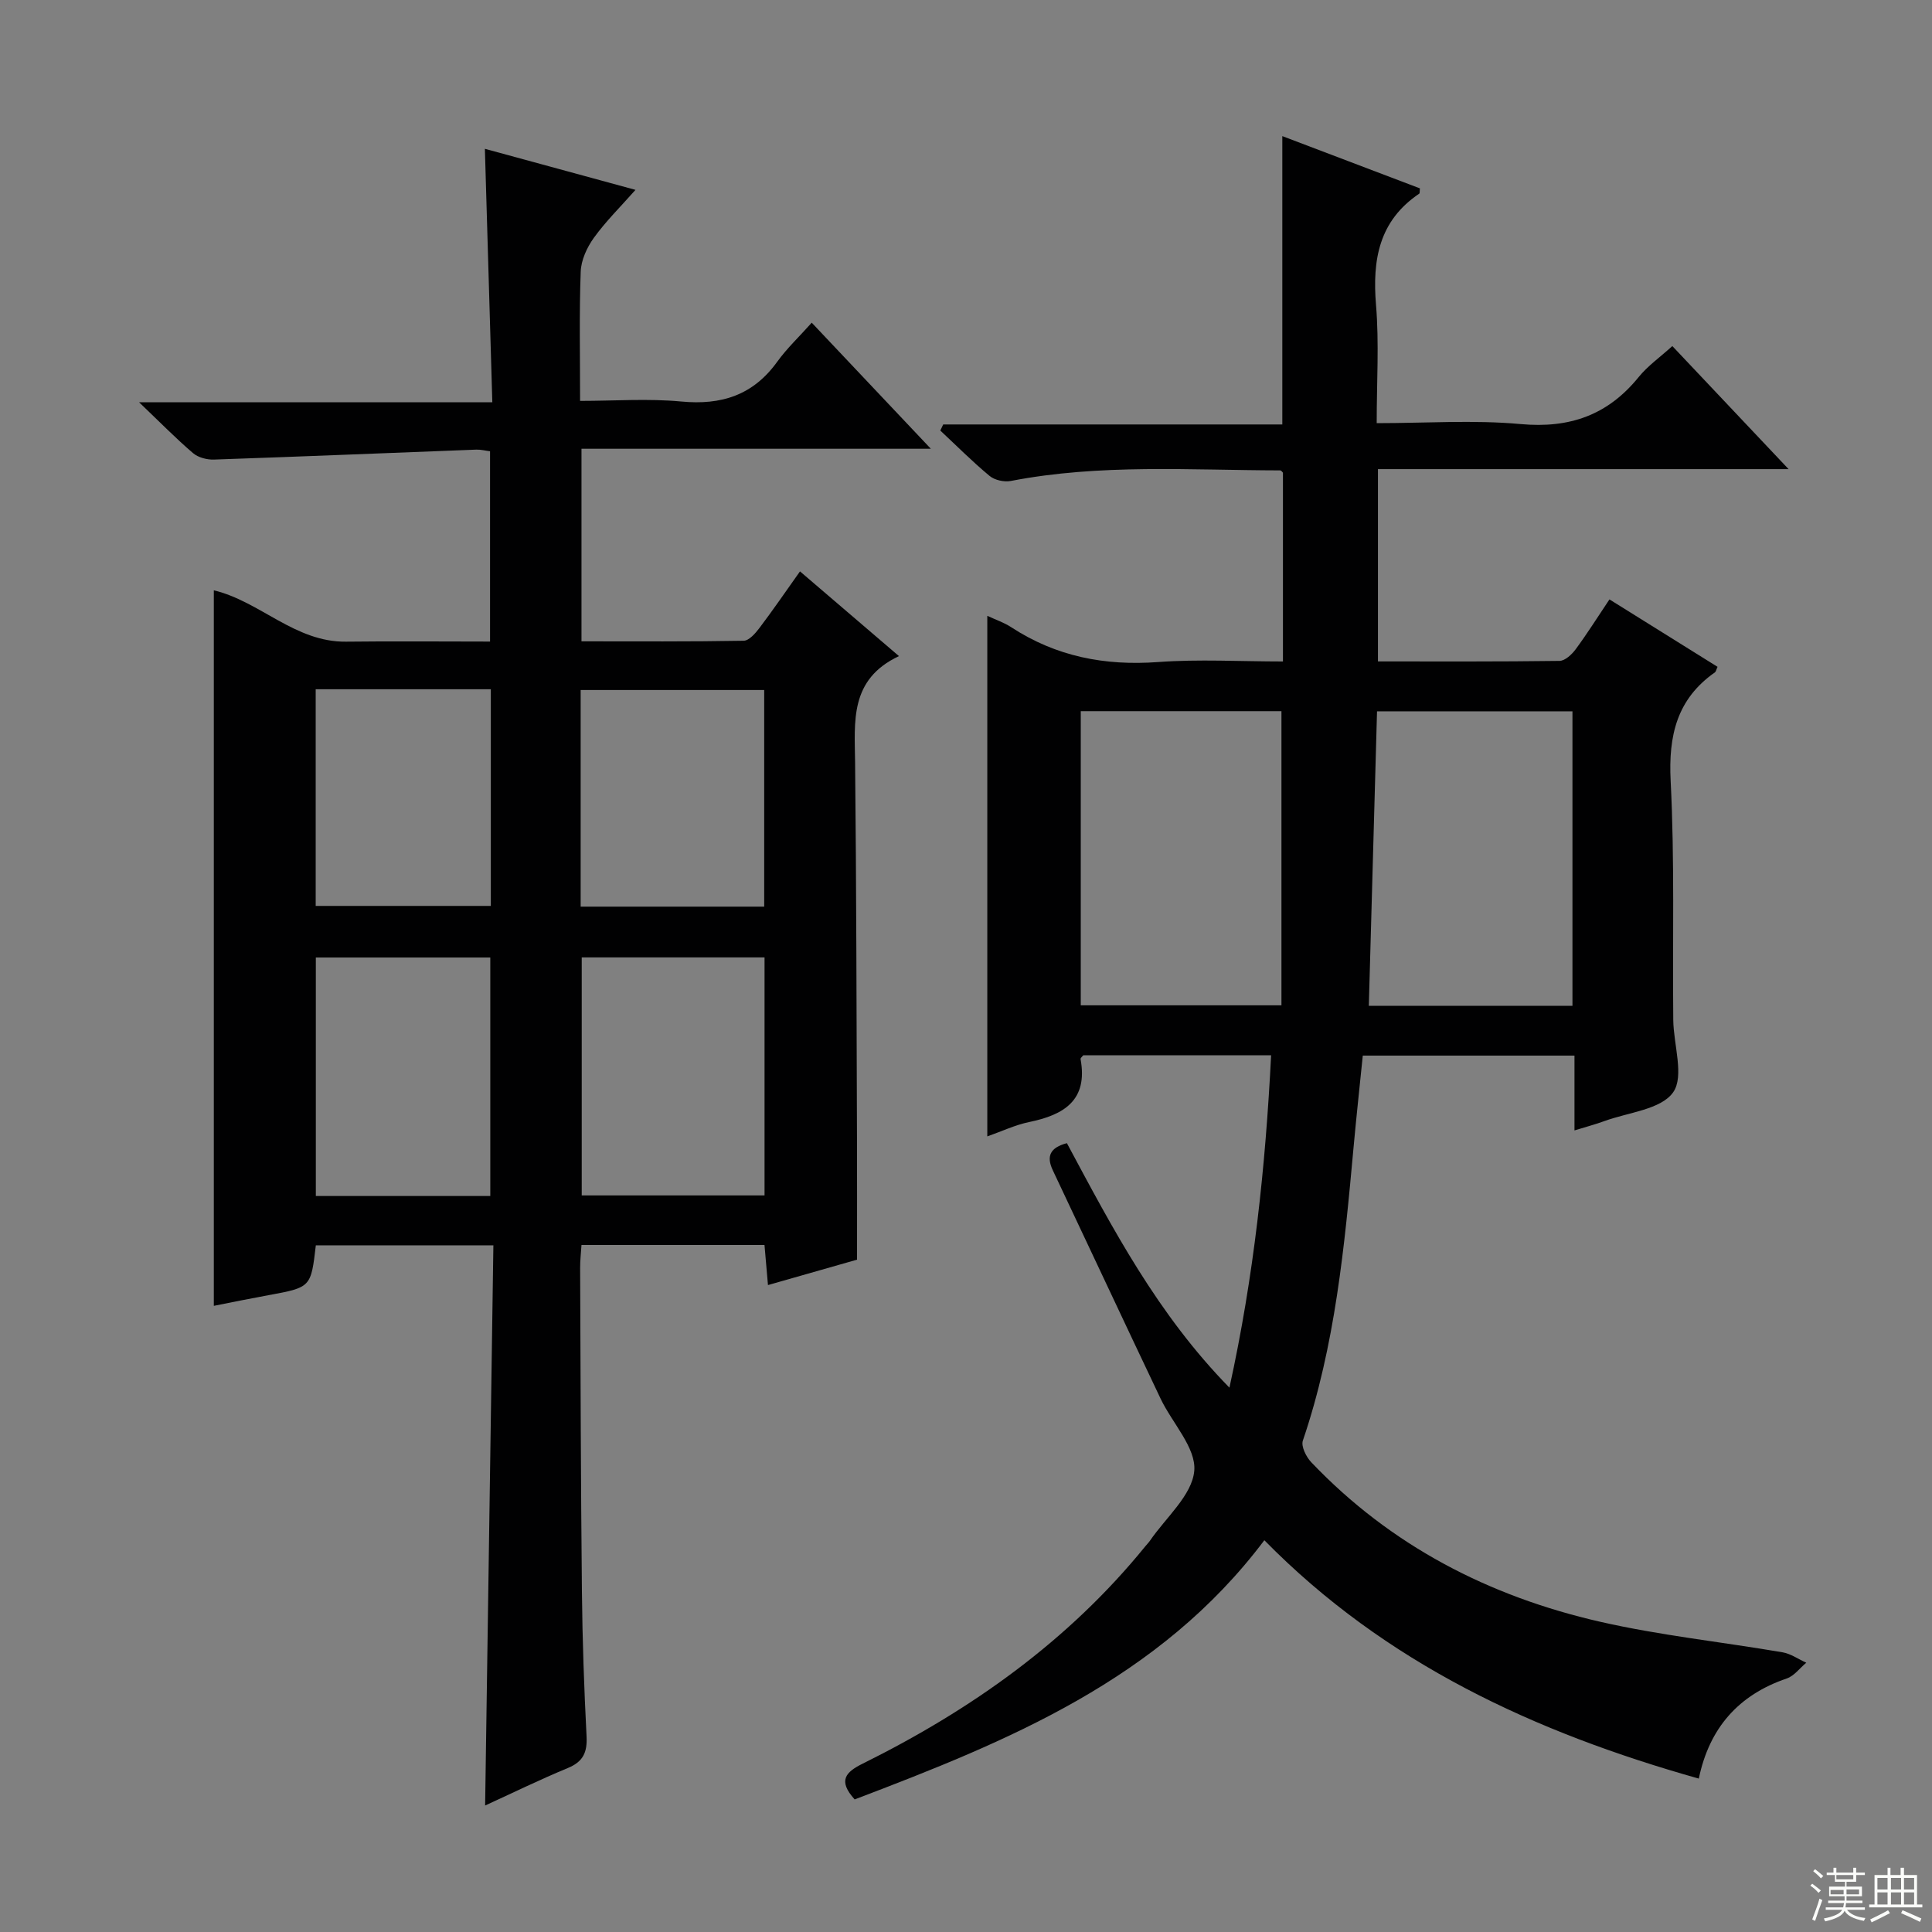 <svg enable-background="new 0 0 400 400" viewBox="0 0 400 400" xmlns="http://www.w3.org/2000/svg"><rect x="0" y="0" width="400" height="400" fill="#808080" stroke="none"/><path d="m351.72 368.24c-33.99-9.58-64.91-23.86-89.95-49.35-21.71 28.86-53.07 41.59-84.82 53.66-3.53-3.89-1.87-5.66 1.65-7.4 22.46-11.14 42.58-25.37 58.52-45 .31-.39.68-.74.96-1.15 3.28-4.8 8.73-9.42 9.18-14.48.42-4.74-4.57-9.89-6.98-14.96-7.48-15.73-14.86-31.52-22.31-47.27-1.39-2.93-.54-4.7 2.92-5.61 9.42 17.59 18.75 35.4 33.65 50.62 5.08-23.12 7.46-45.72 8.63-68.82-13.34 0-26.11 0-38.89 0-.2.27-.6.57-.56.79 1.57 8.56-3.46 11.56-10.66 13.04-2.86.59-5.58 1.89-8.65 2.97 0-36.06 0-71.68 0-107.78 1.76.82 3.49 1.4 4.97 2.37 9.28 6.06 19.36 8.01 30.38 7.2 8.44-.62 16.97-.12 25.86-.12 0-13.12 0-26.02 0-39.08-.08-.07-.33-.48-.58-.48-18.62-.04-37.28-1.39-55.77 2.19-1.37.26-3.33-.17-4.38-1.04-3.56-2.95-6.83-6.24-10.21-9.4.2-.42.4-.84.6-1.26h70.21c0-20.2 0-39.73 0-59.7 9.42 3.58 18.98 7.2 28.49 10.82-.07.55 0 .99-.15 1.1-8.33 5.62-9.72 13.67-8.94 23.04.66 7.91.14 15.92.14 24.47 10.22 0 20.08-.7 29.79.19 10.18.93 18.08-1.87 24.46-9.75 1.86-2.29 4.36-4.05 6.96-6.4 7.83 8.29 15.51 16.42 24.07 25.48-29.06 0-56.91 0-85.02 0v39.81c12.7 0 25.15.06 37.6-.11 1.14-.02 2.54-1.33 3.34-2.41 2.36-3.2 4.49-6.58 6.99-10.32 7.61 4.75 15.01 9.36 22.38 13.96-.28.6-.33.99-.54 1.14-7.89 5.53-9.64 13.09-9.17 22.46.84 16.46.38 32.98.54 49.48.05 5.14 2.33 11.68-.03 15.02-2.52 3.57-9.31 4.14-14.26 5.96-1.85.68-3.77 1.18-6.16 1.92 0-5.31 0-10.23 0-15.49-14.68 0-28.93 0-43.83 0-.63 6.26-1.33 12.62-1.91 19-1.87 20.52-3.8 41.02-10.5 60.72-.4 1.18.69 3.36 1.73 4.46 16.46 17.29 36.83 27.79 59.83 33.04 12.41 2.83 25.17 4.17 37.74 6.32 1.72.29 3.29 1.42 4.93 2.16-1.34 1.11-2.5 2.73-4.04 3.26-10.01 3.4-16.04 10.27-18.21 20.73zm-86.41-221c-13.83 0-27.58 0-41.55 0v60.9h41.55c0-20.49 0-40.53 0-60.9zm60.25 61.01c0-20.56 0-40.77 0-60.98-13.63 0-26.88 0-40.46 0-.57 20.43-1.13 40.59-1.7 60.98z" fill="#010102"/><path d="m100.44 373.81c.57-38.72 1.14-77.13 1.71-115.98-12.68 0-24.73 0-36.76 0-1.02 8.72-1.02 8.71-9.85 10.33-3.72.68-7.42 1.44-11.27 2.2 0-49.67 0-98.85 0-148.14 9.56 2.28 16.79 10.76 27.39 10.63 9.8-.12 19.61-.02 29.8-.02 0-13.3 0-26.18 0-39.4-.97-.12-1.92-.37-2.85-.34-18.1.69-36.21 1.44-54.31 2.06-1.45.05-3.27-.42-4.34-1.34-3.54-3.03-6.81-6.37-11.16-10.52h73.13c-.52-17.75-1.03-34.91-1.54-52.48 10.27 2.8 20.3 5.54 31.18 8.5-3.13 3.54-6.16 6.52-8.62 9.93-1.43 1.99-2.64 4.62-2.72 7.01-.32 8.64-.13 17.3-.13 26.75 7.13 0 14.1-.52 20.95.13 8.31.79 14.86-1.31 19.84-8.2 2.03-2.82 4.61-5.24 7.17-8.12 8.36 8.85 16.1 17.04 24.66 26.1-24.72 0-48.38 0-72.33 0v39.87c11.35 0 22.47.08 33.58-.12 1.11-.02 2.41-1.52 3.24-2.61 2.8-3.7 5.43-7.54 8.42-11.75 6.75 5.78 13.26 11.35 20.49 17.54-10.28 4.84-9.17 13.55-9.08 22.14.27 25.83.29 51.66.39 77.49.03 8.29.01 16.59.01 25.33-5.65 1.61-11.82 3.37-18.44 5.26-.25-2.85-.47-5.41-.72-8.3-12.6 0-25.01 0-37.89 0-.1 1.63-.29 3.21-.28 4.8.09 22.33.14 44.66.37 66.99.1 9.98.45 19.96.96 29.93.17 3.29-.68 5.24-3.83 6.55-5.83 2.41-11.48 5.18-17.17 7.78zm20-175.59v49.28h37.85c0-16.57 0-32.82 0-49.28-12.73 0-25.16 0-37.85 0zm-18.93 49.4c0-16.78 0-32.99 0-49.38-12.22 0-24.12 0-36.12 0v49.38zm18.71-59.91h38c0-15.08 0-29.93 0-44.85-12.88 0-25.39 0-38 0zm-18.6-45.01c-12.34 0-24.25 0-36.26 0v44.86h36.26c0-14.98 0-29.61 0-44.86z" fill="#010102"/><g fill="#fbfcfa"><path d="m374.8 390.4.4-.4c.7.5 1.3 1 1.8 1.4l-.5.5c-.5-.6-1.1-1.1-1.7-1.5zm1 7.3-.6-.3c.5-1.4 1.1-2.8 1.5-4.3.2.1.4.2.6.3-.5 1.3-1 2.8-1.5 4.3zm-.4-10.3.4-.4c.4.3 1 .8 1.7 1.4l-.5.5c-.4-.5-1-1-1.6-1.5zm2.5.3h1.7v-1h.6v1h3.5v-1h.6v1h1.8v.5h-1.8v1.4h-2v1h3.2v2h-3.2v.9h3.3v.5h-3.4c0 .3-.1.6-.1.9h4v.5h-3.7c.7.9 1.9 1.5 3.8 1.7-.1.2-.2.4-.3.6-2.1-.4-3.5-1.1-4-2.1-.4 1-1.8 1.7-4 2.2-.1-.2-.2-.4-.3-.6 2.1-.4 3.4-1 3.8-1.8h-3.4v-.5h3.6c.1-.3.1-.6.2-.9h-3.3v-.5h3.4c0-.3 0-.6 0-.9h-3.2v-2h3.3v-1h-2.1v-1.4h-1.7v-.5zm1.1 3.5v1h2.7c0-.3 0-.4 0-.4 0-.1 0-.2 0-.2 0-.1 0-.2 0-.3h-2.7zm1.2-3v.9h3.5v-.9zm4.7 3h-2.6v.6.4h2.6z"/><path d="m393.6 386.7h.6v1.5h2.7v6.1h1.1v.6h-11v-.6h1.1v-6.1h2.7v-1.5h.6v1.5h2.1v-1.5zm-2.7 8.8.4.6c-1.2.6-2.5 1.3-3.8 1.9-.1-.2-.2-.4-.3-.6 1.2-.6 2.5-1.2 3.7-1.9zm-2.2-6.7v2.4h2.1v-2.4zm0 3v2.5h2.1v-2.5zm2.8-3v2.4h2.1v-2.4zm0 3v2.5h2.1v-2.5zm6 6.1c-1.4-.7-2.7-1.3-3.9-1.8l.3-.6c1.5.6 2.7 1.2 3.9 1.7zm-1.2-9.1h-2.1v2.4h2.1zm-2.1 3v2.5h2.1v-2.5z"/></g></svg>